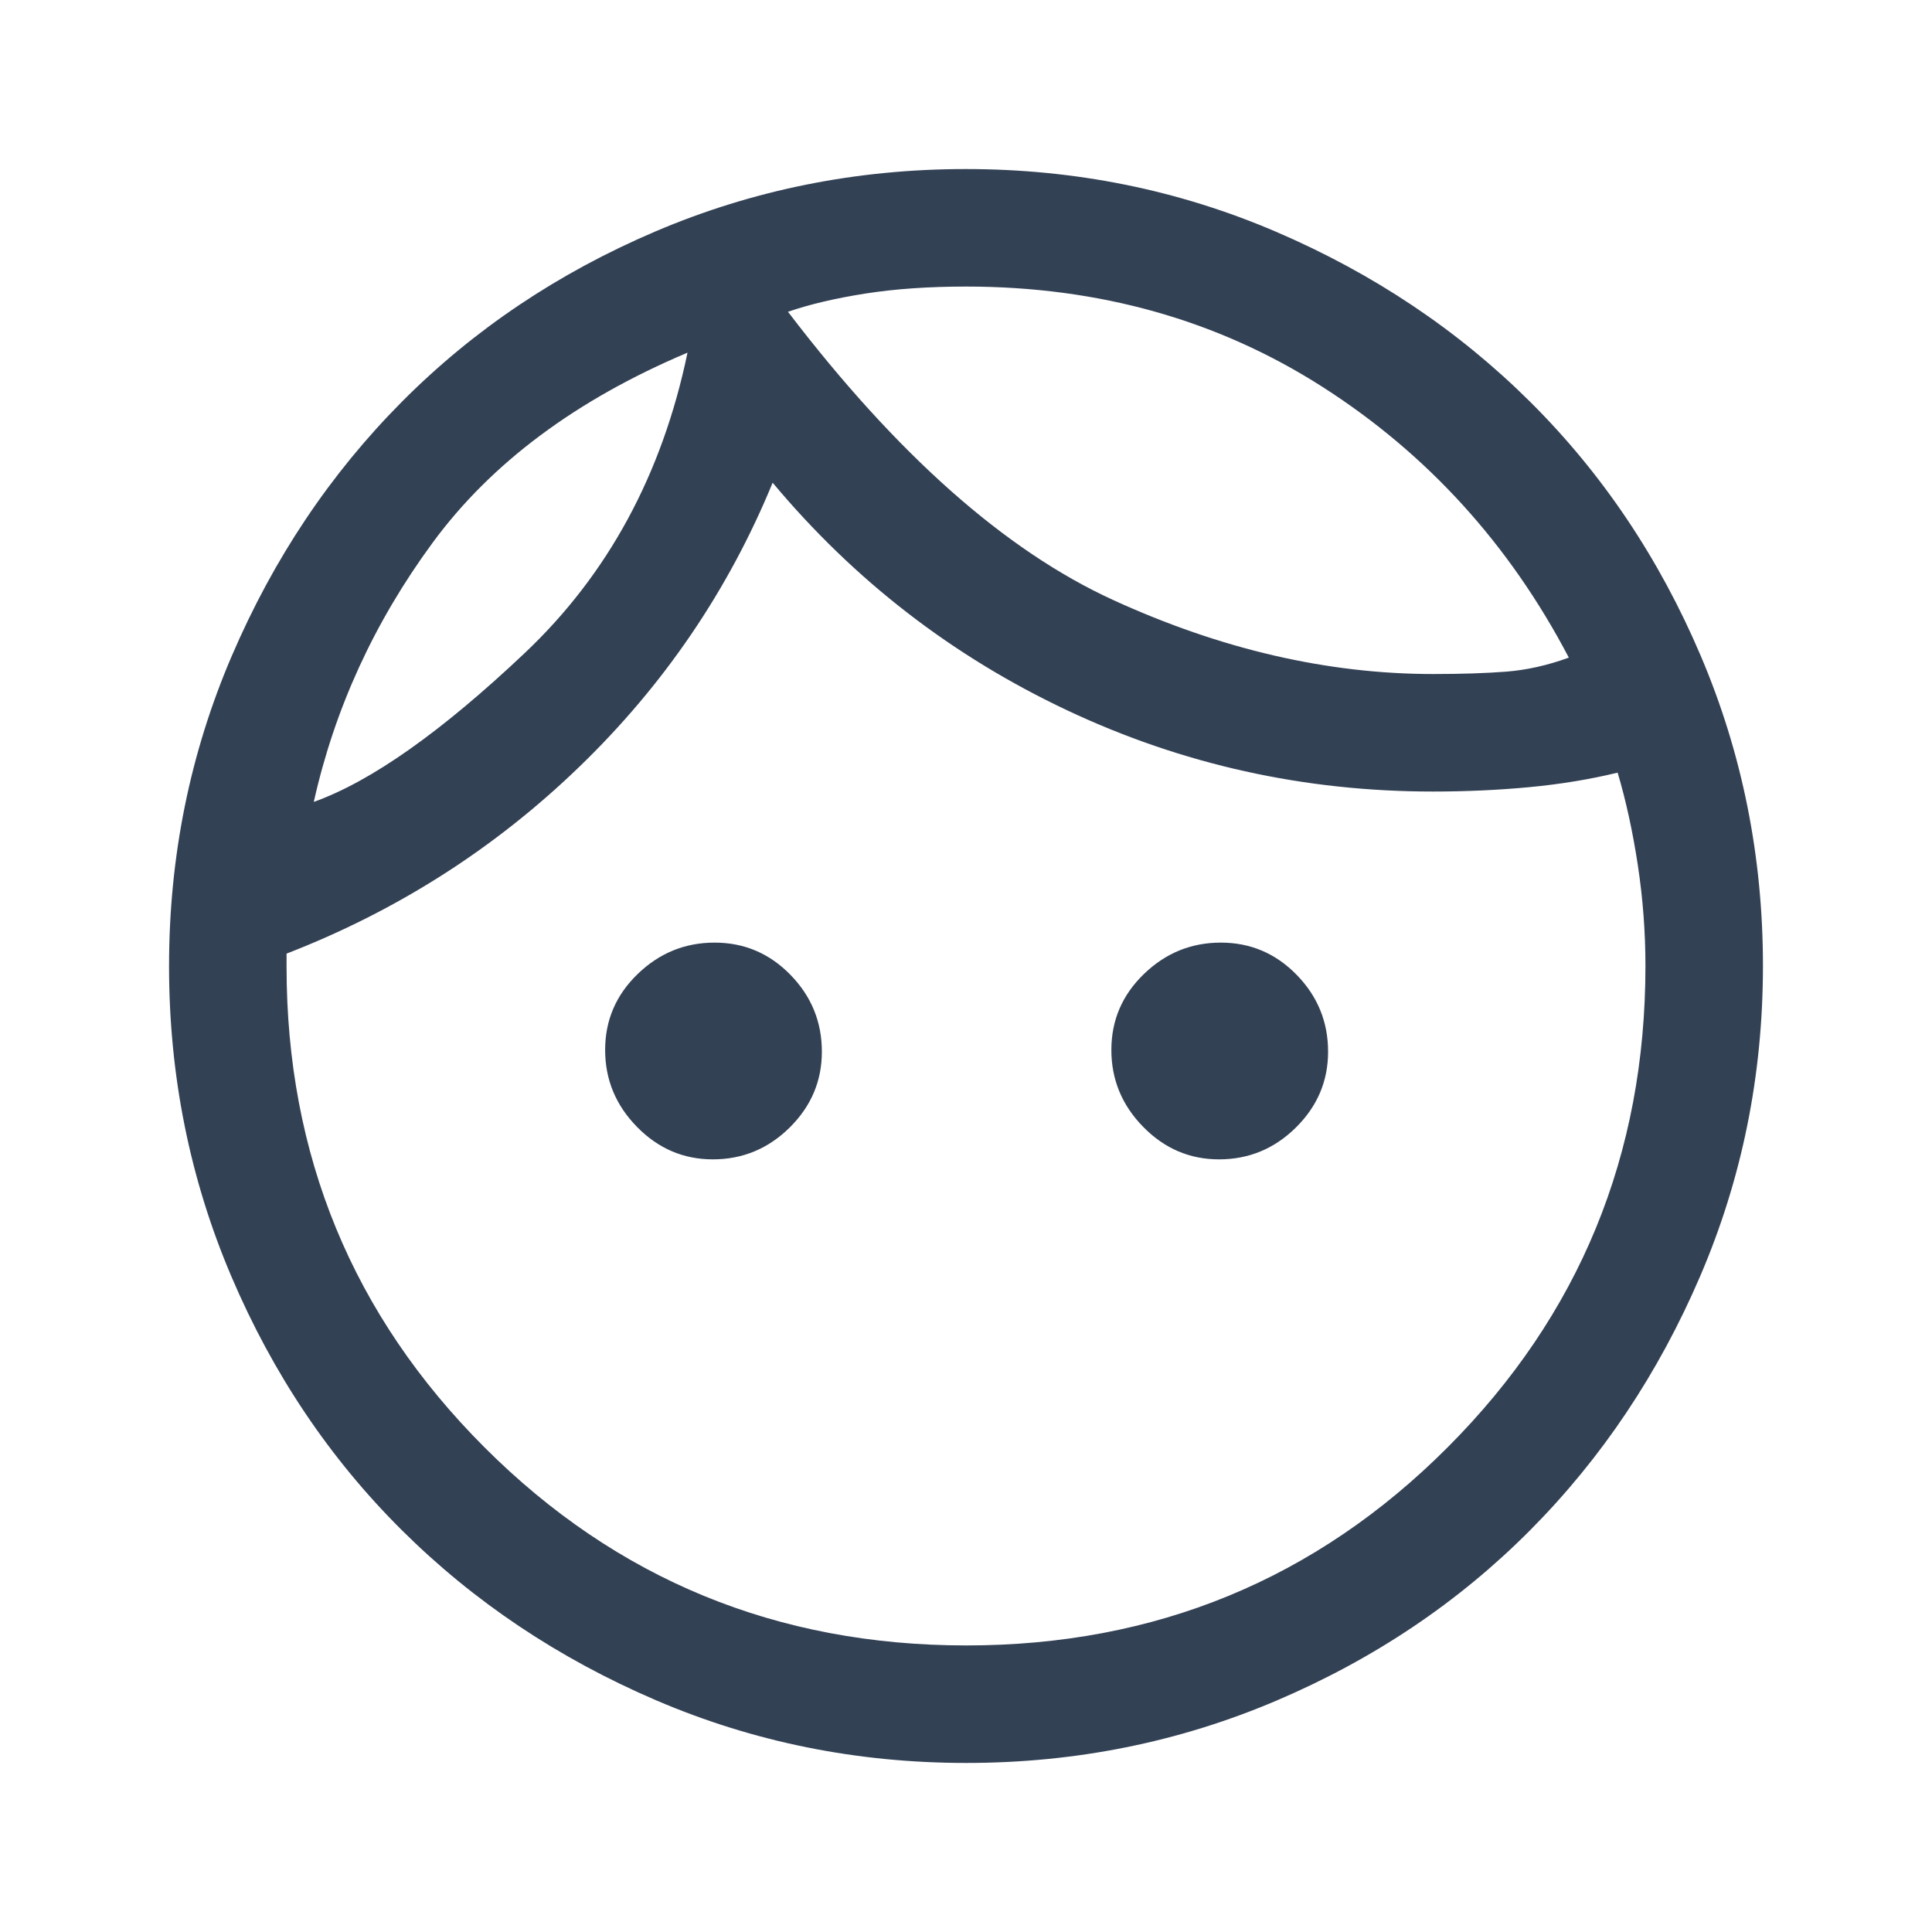 <svg xmlns="http://www.w3.org/2000/svg" height="48px" viewBox="0 -960 960 960" width="48px" fill="#334155"><path d="M354.2-383.92q-21.89 0-37.7-16.15-15.81-16.14-15.81-38.23 0-22.08 16.15-37.7 16.14-15.62 38.23-15.62 22.08 0 37.7 16.01 15.61 16 15.61 38.18 0 21.89-16 37.7-16 15.81-38.18 15.81Zm251.54 0q-21.89 0-37.7-16.15-15.81-16.14-15.81-38.23 0-22.08 16.15-37.7 16.14-15.62 38.23-15.62 22.08 0 37.7 16.01 15.61 16 15.61 38.18 0 21.89-16 37.7-16 15.81-38.18 15.81Zm-125.6 241.53q140.93 0 239.2-98.46 98.27-98.47 98.27-239.17 0-25.2-3.8-50.21-3.81-25-10.02-45.85-20.56 5-43.73 7.2-23.17 2.19-48.03 2.19-96.07 0-181.66-40.31-85.6-40.31-146.45-113.15-32.95 80.16-95.97 141.08-63.02 60.92-145.56 92.92V-479.59q0 140.45 98.41 238.83 98.42 98.37 239.34 98.37ZM480.07-84q-81.48 0-154.1-31.15-72.62-31.15-126.34-84.55t-84.68-126.08Q84-398.46 84-479.93q0-81.48 31.15-154.1 31.15-72.62 84.55-126.34t126.08-84.68Q398.46-876 479.93-876q81.48 0 154.1 31.15 72.62 31.15 126.34 84.55t84.68 126.08Q876-561.54 876-480.07q0 81.48-31.15 154.1-31.15 72.62-84.55 126.34t-126.08 84.68Q561.54-84 480.07-84Zm-88.53-721.08q81.15 106.39 161.54 143.2 80.38 36.8 159.07 36.8 21 0 36.24-1.18 15.24-1.18 31.15-6.97-44.31-84.54-122.31-134.46T480-817.61q-27.94 0-50.16 3.5-22.23 3.5-38.3 9.03ZM155.92-561.54q42.77-15.3 104.81-73.96 62.04-58.65 80.89-149.27-83 35.08-126.58 94.35-43.58 59.27-59.12 128.88Zm235.62-243.54Zm-49.92 20.31Z"/></svg>
